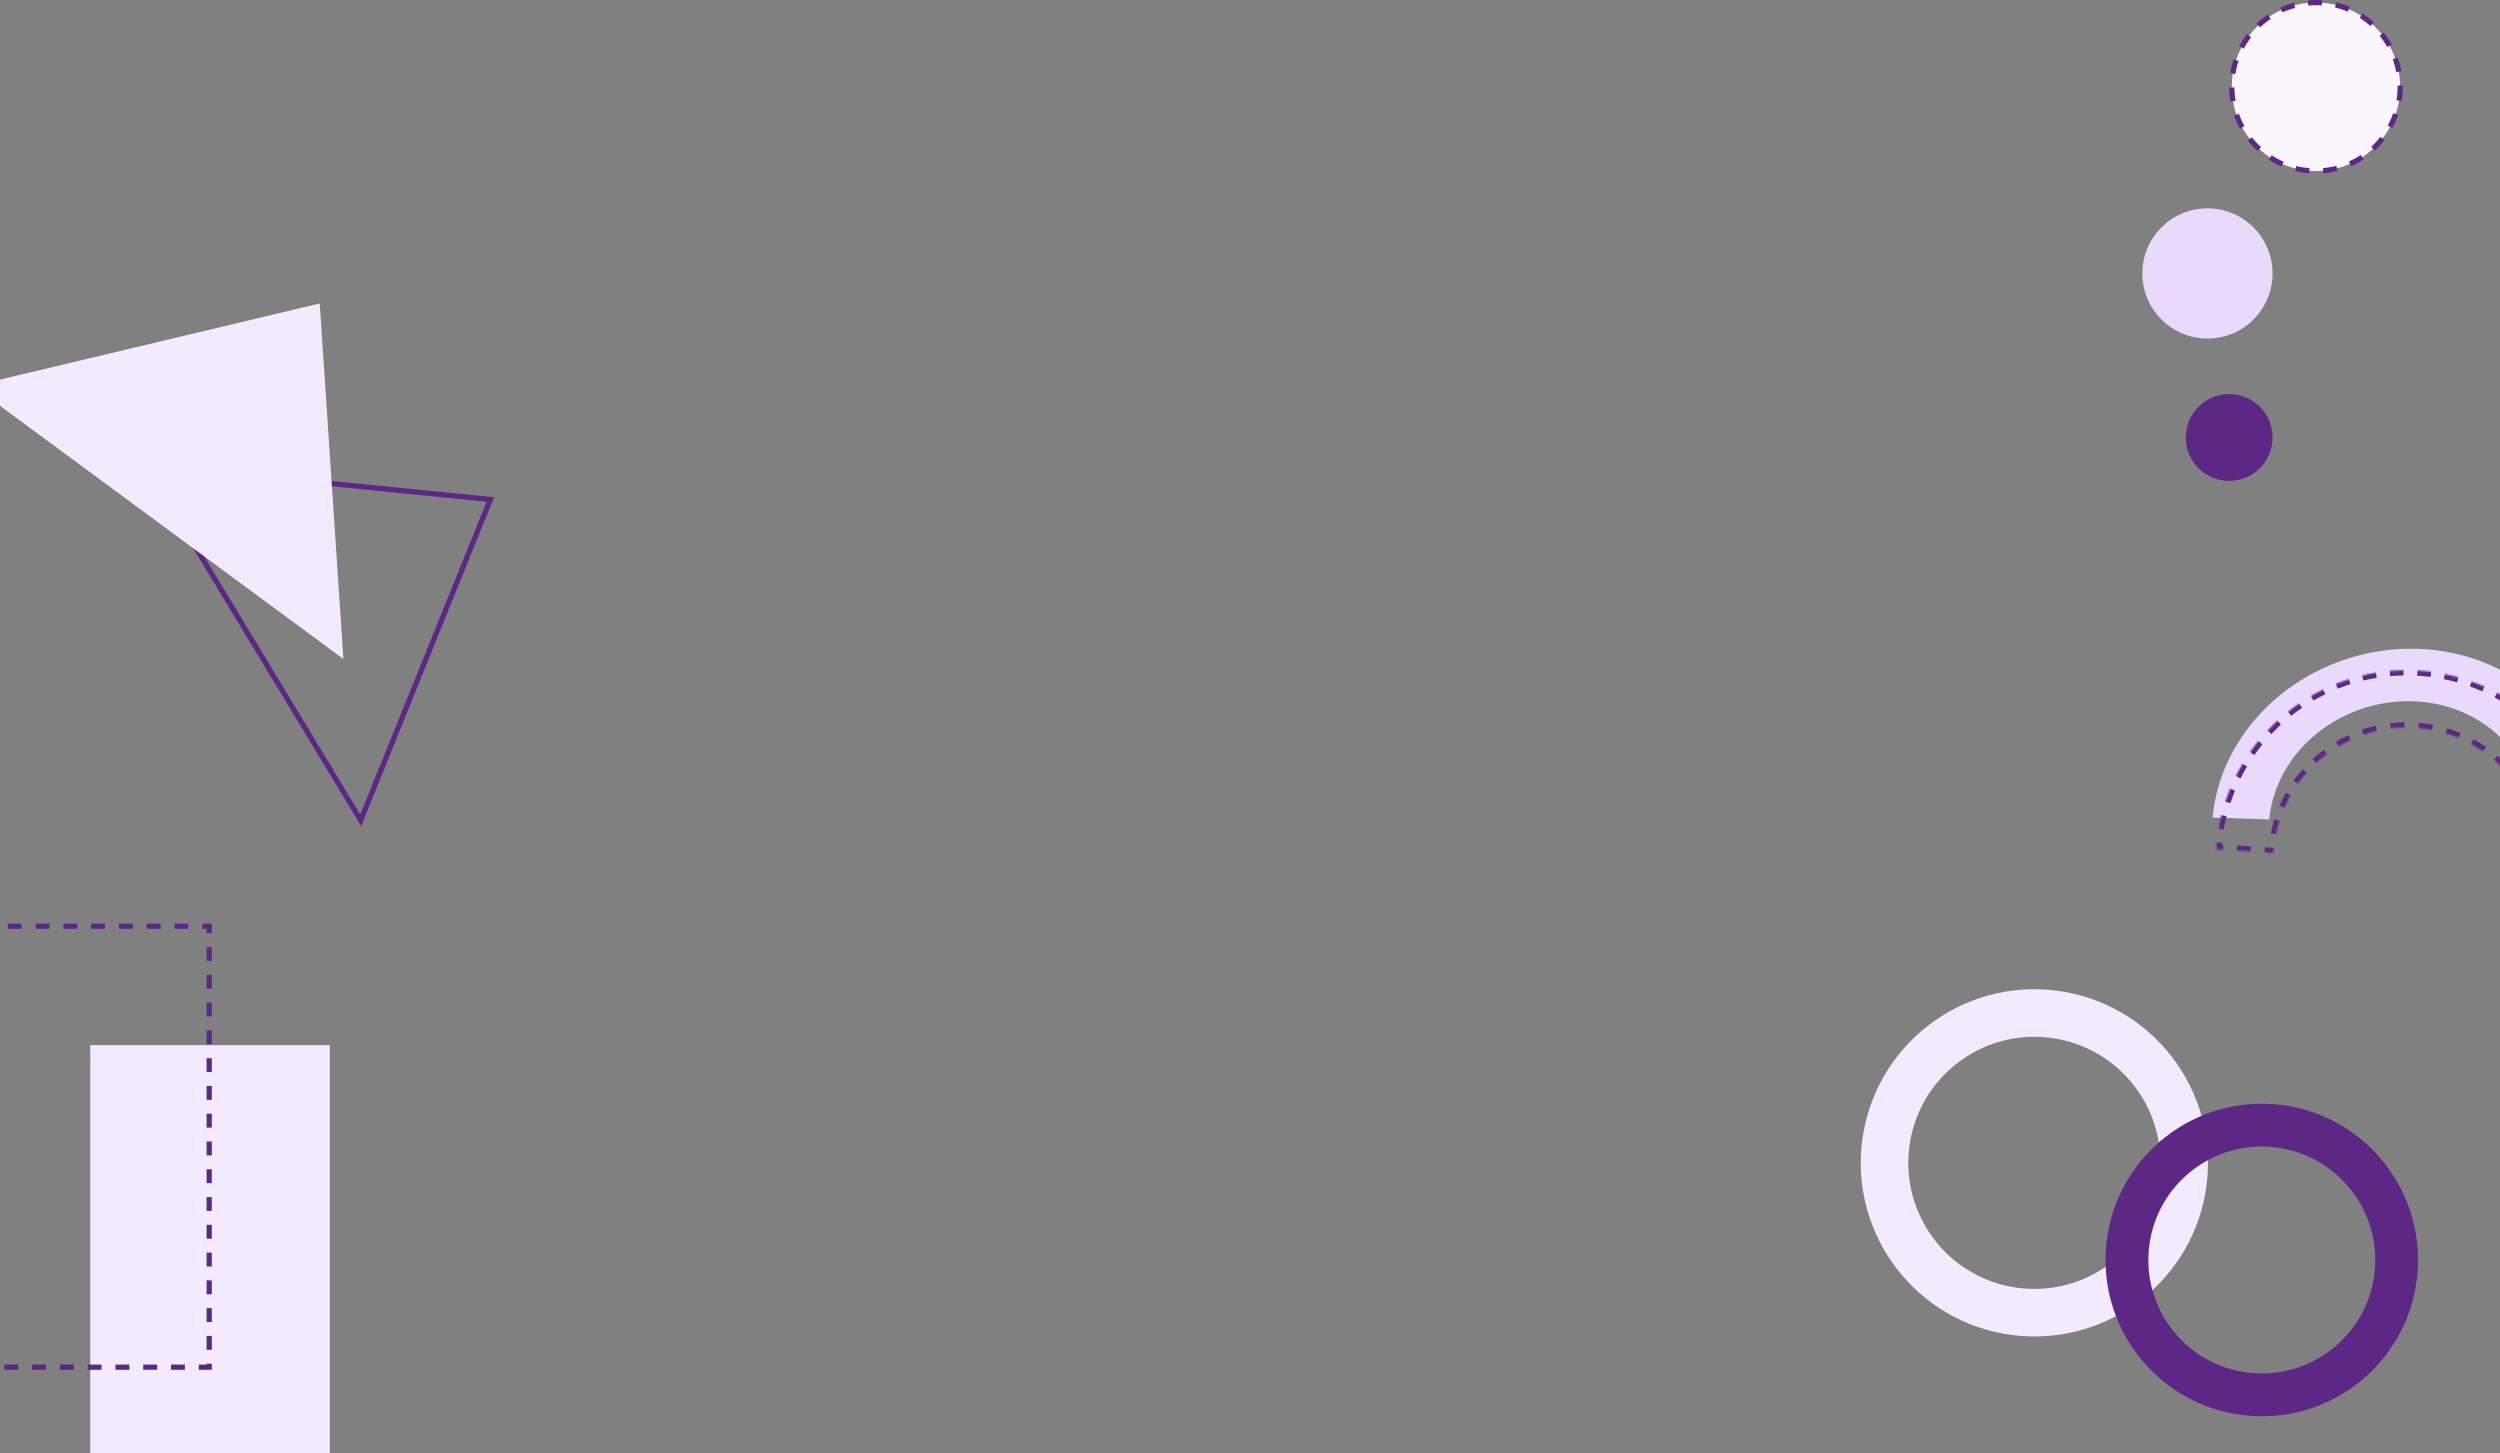 <svg width="1440" height="837" viewBox="0 0 1440 837" fill="none" xmlns="http://www.w3.org/2000/svg">
<rect x="0" y="0" width="1440" height="837" fill="#808080" stroke="none"/>
<rect x="52" y="602" width="138" height="235" fill="#F3EAFD"/>
<rect x="-11.5" y="533.5" width="132" height="254" stroke="#5C2785" stroke-width="3" stroke-dasharray="8 8"/>
<path d="M84.085 267.909L282.426 287.701L207.771 472.518L84.085 267.909Z" stroke="#5C2785" stroke-width="3"/>
<path d="M184.172 174.791L197.807 379.587L-15.495 222.332L184.172 174.791Z" fill="#F3EAFD"/>
<path d="M1271.01 682.408C1264.05 737.196 1213.99 775.968 1159.2 769.008C1104.41 762.048 1065.64 711.991 1072.6 657.203C1079.56 602.415 1129.62 563.642 1184.41 570.603C1239.2 577.563 1277.97 627.62 1271.01 682.408ZM1099.77 660.654C1094.72 700.437 1122.87 736.785 1162.65 741.839C1202.44 746.893 1238.78 718.739 1243.84 678.956C1248.89 639.173 1220.74 602.826 1180.96 597.772C1141.17 592.718 1104.83 620.871 1099.77 660.654Z" fill="#F3EAFD"/>
<path d="M1392.08 737.102C1385.82 786.412 1340.77 821.307 1291.46 815.042C1242.15 808.778 1207.25 763.727 1213.52 714.418C1219.78 665.108 1264.83 630.213 1314.14 636.478C1363.45 642.742 1398.34 687.793 1392.08 737.102ZM1237.97 717.524C1233.42 753.329 1258.76 786.042 1294.56 790.59C1330.37 795.139 1363.08 769.801 1367.63 733.996C1372.18 698.191 1346.84 665.478 1311.03 660.93C1275.23 656.381 1242.52 681.719 1237.97 717.524Z" fill="#5C2785"/>
<path d="M1489.04 444.126C1482.54 421.455 1467.43 402.041 1446.39 389.314C1425.35 376.587 1399.73 371.366 1374.05 374.573C1348.37 377.781 1324.29 389.21 1306.06 406.842C1287.83 424.474 1276.63 447.174 1274.43 470.932L1307.09 471.986C1308.63 455.356 1316.47 439.466 1329.23 427.123C1341.99 414.781 1358.85 406.78 1376.82 404.535C1394.8 402.29 1412.74 405.945 1427.47 414.854C1442.2 423.763 1452.77 437.352 1457.32 453.222L1489.04 444.126Z" fill="#E9D9FB"/>
<mask id="path-8-inside-1_368_621" fill="white">
<path d="M1492.09 465.7C1484.94 440.762 1469.21 419.154 1447.67 404.693C1426.13 390.232 1400.17 383.85 1374.38 386.673C1348.59 389.497 1324.63 401.344 1306.73 420.122C1288.83 438.901 1278.14 463.402 1276.56 489.296L1309.5 491.313C1310.61 473.187 1318.09 456.037 1330.62 442.892C1343.15 429.747 1359.92 421.454 1377.97 419.477C1396.02 417.501 1414.19 421.969 1429.27 432.091C1444.35 442.214 1455.36 457.339 1460.37 474.796L1492.09 465.7Z"/>
</mask>
<path d="M1492.09 465.7C1484.94 440.762 1469.21 419.154 1447.67 404.693C1426.13 390.232 1400.17 383.85 1374.38 386.673C1348.59 389.497 1324.63 401.344 1306.73 420.122C1288.83 438.901 1278.14 463.402 1276.56 489.296L1309.5 491.313C1310.61 473.187 1318.09 456.037 1330.62 442.892C1343.15 429.747 1359.92 421.454 1377.97 419.477C1396.02 417.501 1414.19 421.969 1429.27 432.091C1444.35 442.214 1455.36 457.339 1460.37 474.796L1492.09 465.7Z" stroke="#5C2785" stroke-width="6" stroke-dasharray="8 8" mask="url(#path-8-inside-1_368_621)"/>
<circle cx="1334" cy="50" r="48.5" fill="#FAF6FE" stroke="#5C2785" stroke-width="3" stroke-dasharray="8 8"/>
<circle cx="1271.5" cy="157.5" r="37.5" fill="#E9D9FB"/>
<circle cx="1284" cy="252" r="25" fill="#5C2785"/>
</svg>
